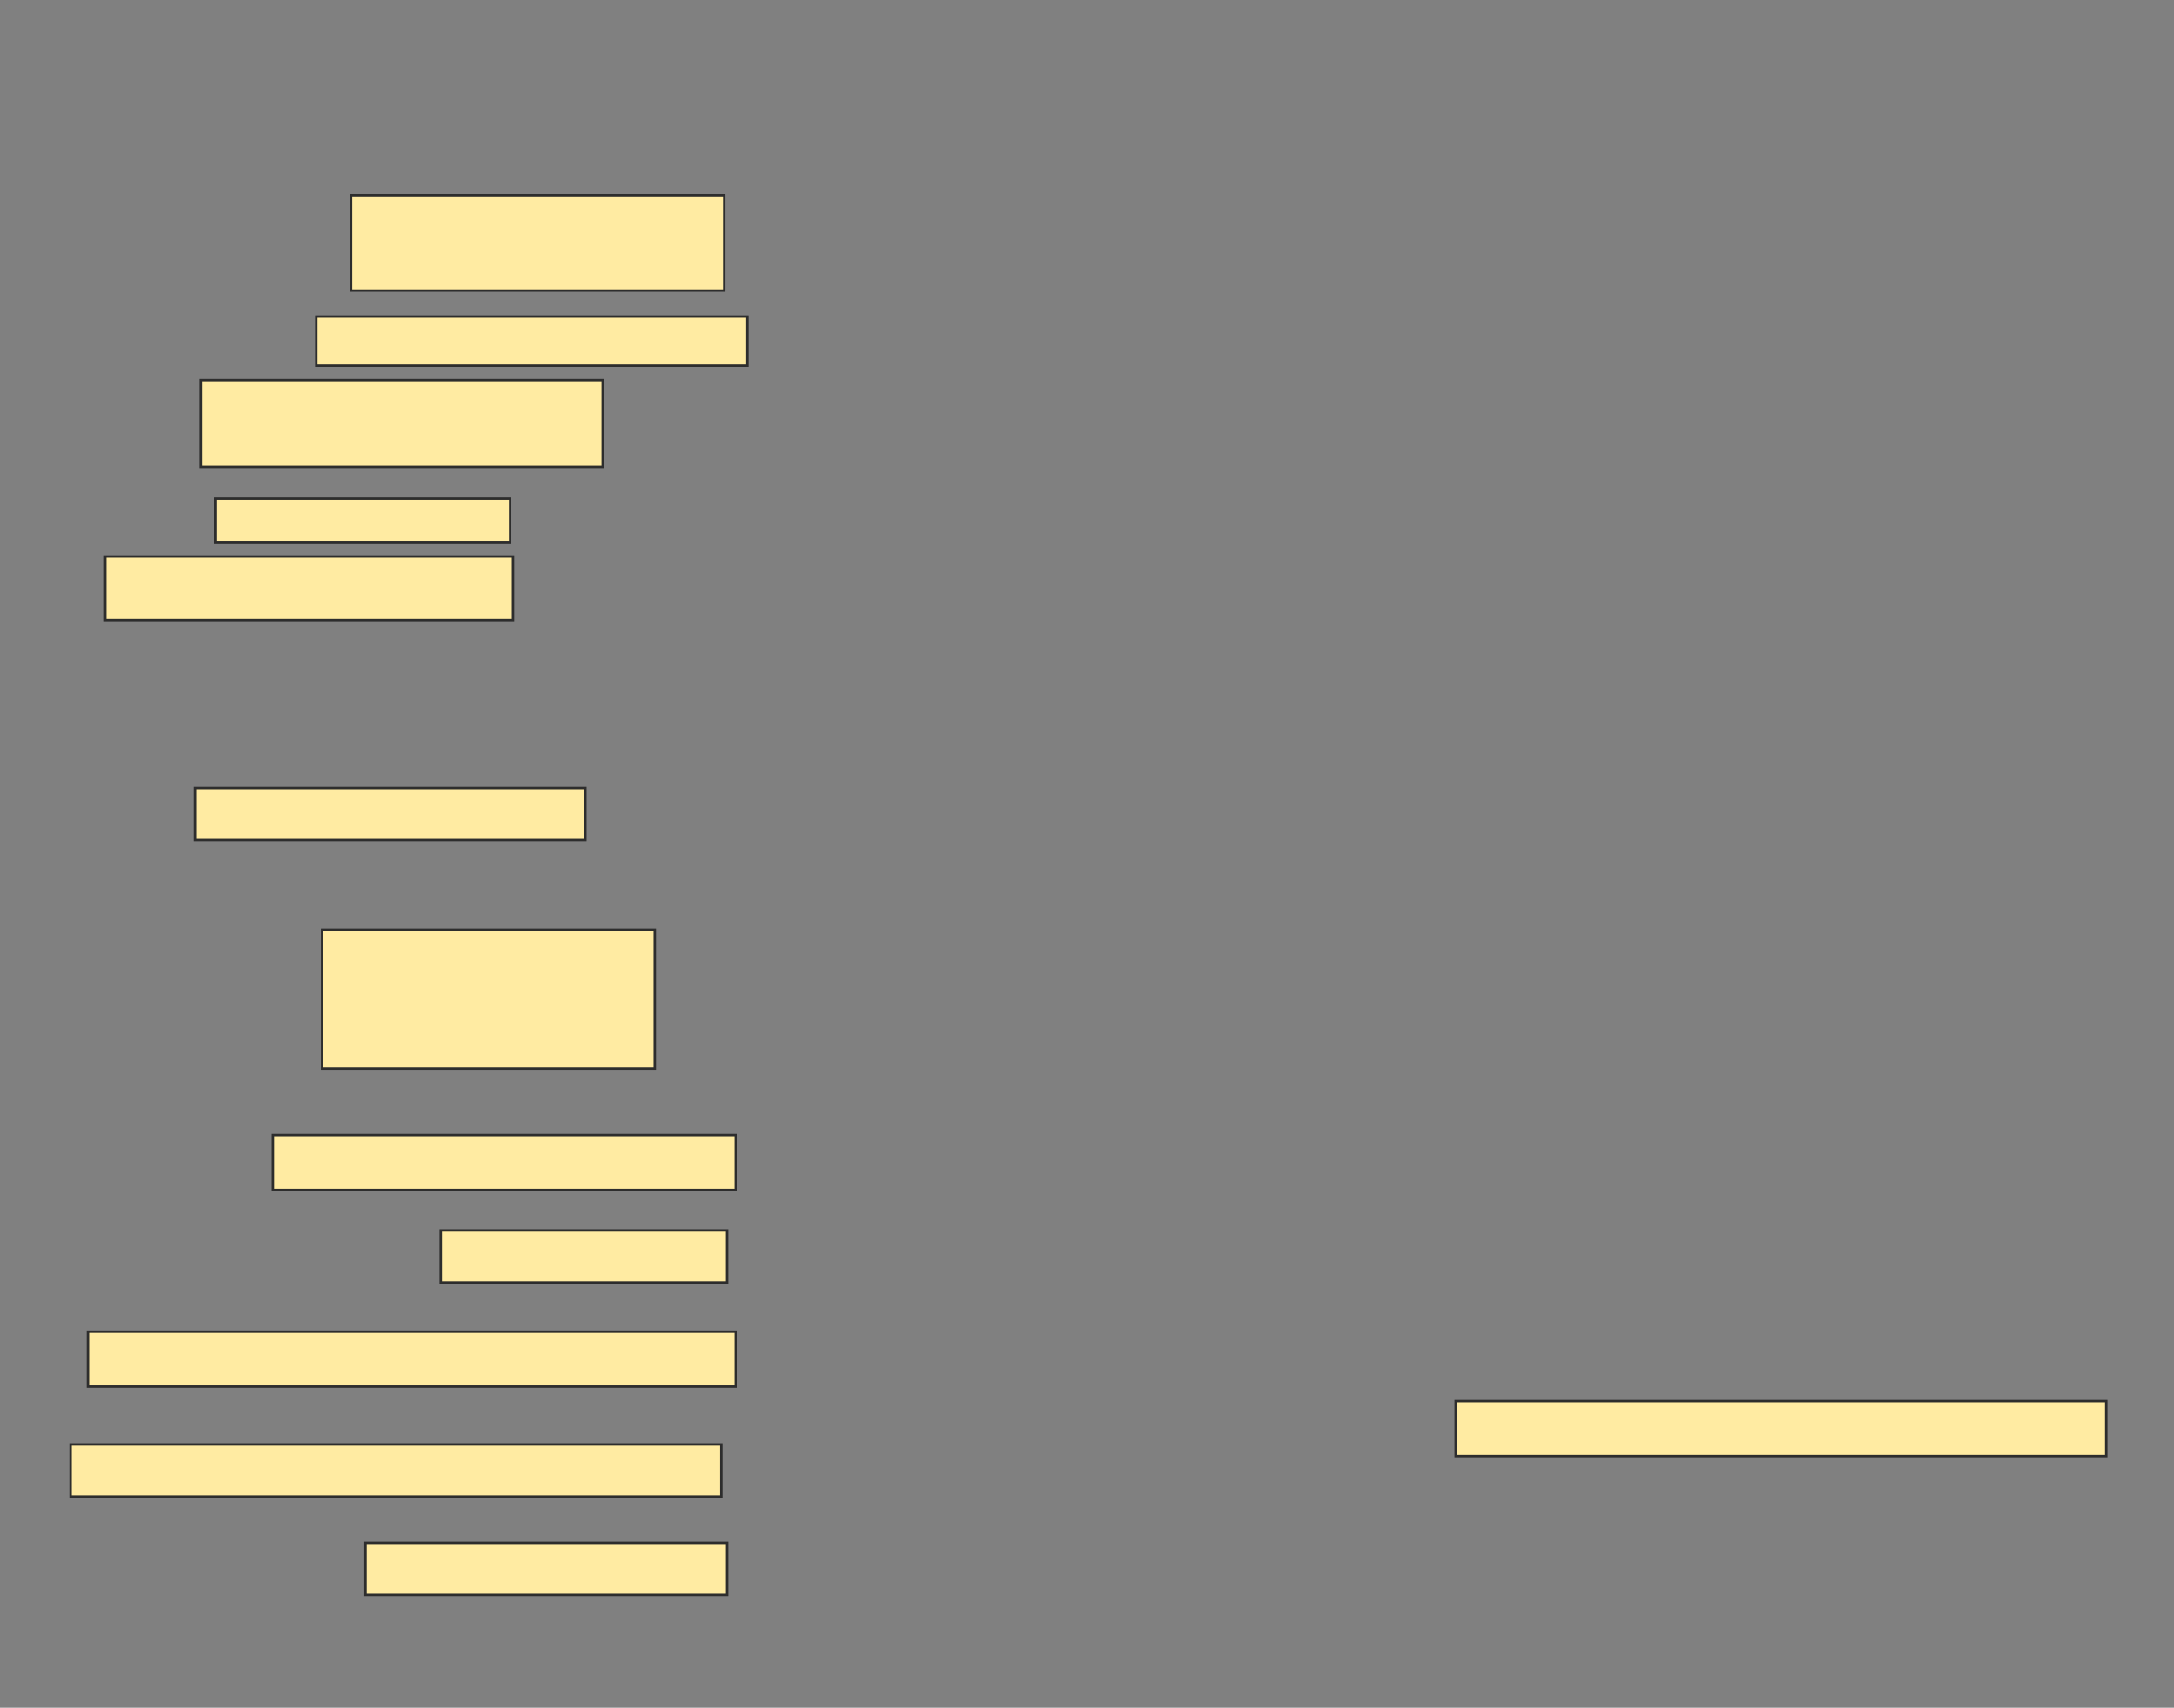 <svg xmlns="http://www.w3.org/2000/svg" width="895" height="703">
 <rect width="100%" height="100%" fill="#808080" stroke="none"/>
 <!-- Created with Image Occlusion Enhanced -->
 <g>
  <title>Labels</title>
 </g>
 <g>
  <title>Masks</title>
  <rect id="e9c8c4f4fa764c7aae1be5cbd903ab27-ao-1" height="39.286" width="153.571" y="80.333" x="144.524" stroke="#2D2D2D" fill="#FFEBA2"/>
  <rect id="e9c8c4f4fa764c7aae1be5cbd903ab27-ao-2" height="20.238" width="177.381" y="130.333" x="130.238" stroke="#2D2D2D" fill="#FFEBA2"/>
  <rect id="e9c8c4f4fa764c7aae1be5cbd903ab27-ao-3" height="35.714" width="165.476" y="156.524" x="82.619" stroke="#2D2D2D" fill="#FFEBA2"/>
  <rect id="e9c8c4f4fa764c7aae1be5cbd903ab27-ao-4" height="17.857" width="121.429" y="205.333" x="88.571" stroke="#2D2D2D" fill="#FFEBA2"/>
  <rect id="e9c8c4f4fa764c7aae1be5cbd903ab27-ao-5" height="26.19" width="167.857" y="229.143" x="43.333" stroke="#2D2D2D" fill="#FFEBA2"/>
  
  <rect id="e9c8c4f4fa764c7aae1be5cbd903ab27-ao-7" height="21.429" width="160.714" y="324.381" x="80.238" stroke="#2D2D2D" fill="#FFEBA2"/>
  <rect id="e9c8c4f4fa764c7aae1be5cbd903ab27-ao-8" height="57.143" width="136.905" y="382.714" x="132.619" stroke="#2D2D2D" fill="#FFEBA2"/>
  <rect id="e9c8c4f4fa764c7aae1be5cbd903ab27-ao-9" height="22.619" width="190.476" y="467.238" x="112.381" stroke="#2D2D2D" fill="#FFEBA2"/>
  <rect id="e9c8c4f4fa764c7aae1be5cbd903ab27-ao-10" height="21.429" width="117.857" y="506.524" x="181.429" stroke="#2D2D2D" fill="#FFEBA2"/>
  <rect id="e9c8c4f4fa764c7aae1be5cbd903ab27-ao-11" height="22.619" width="266.667" y="548.19" x="36.19" stroke="#2D2D2D" fill="#FFEBA2"/>
  <rect id="e9c8c4f4fa764c7aae1be5cbd903ab27-ao-12" height="21.429" width="267.857" y="594.619" x="29.048" stroke="#2D2D2D" fill="#FFEBA2"/>
  <rect id="e9c8c4f4fa764c7aae1be5cbd903ab27-ao-13" height="21.429" width="148.81" y="635.095" x="150.476" stroke="#2D2D2D" fill="#FFEBA2"/>
  <rect id="e9c8c4f4fa764c7aae1be5cbd903ab27-ao-14" height="22.619" width="267.857" y="576.762" x="599.286" stroke="#2D2D2D" fill="#FFEBA2"/>
 </g>
</svg>
